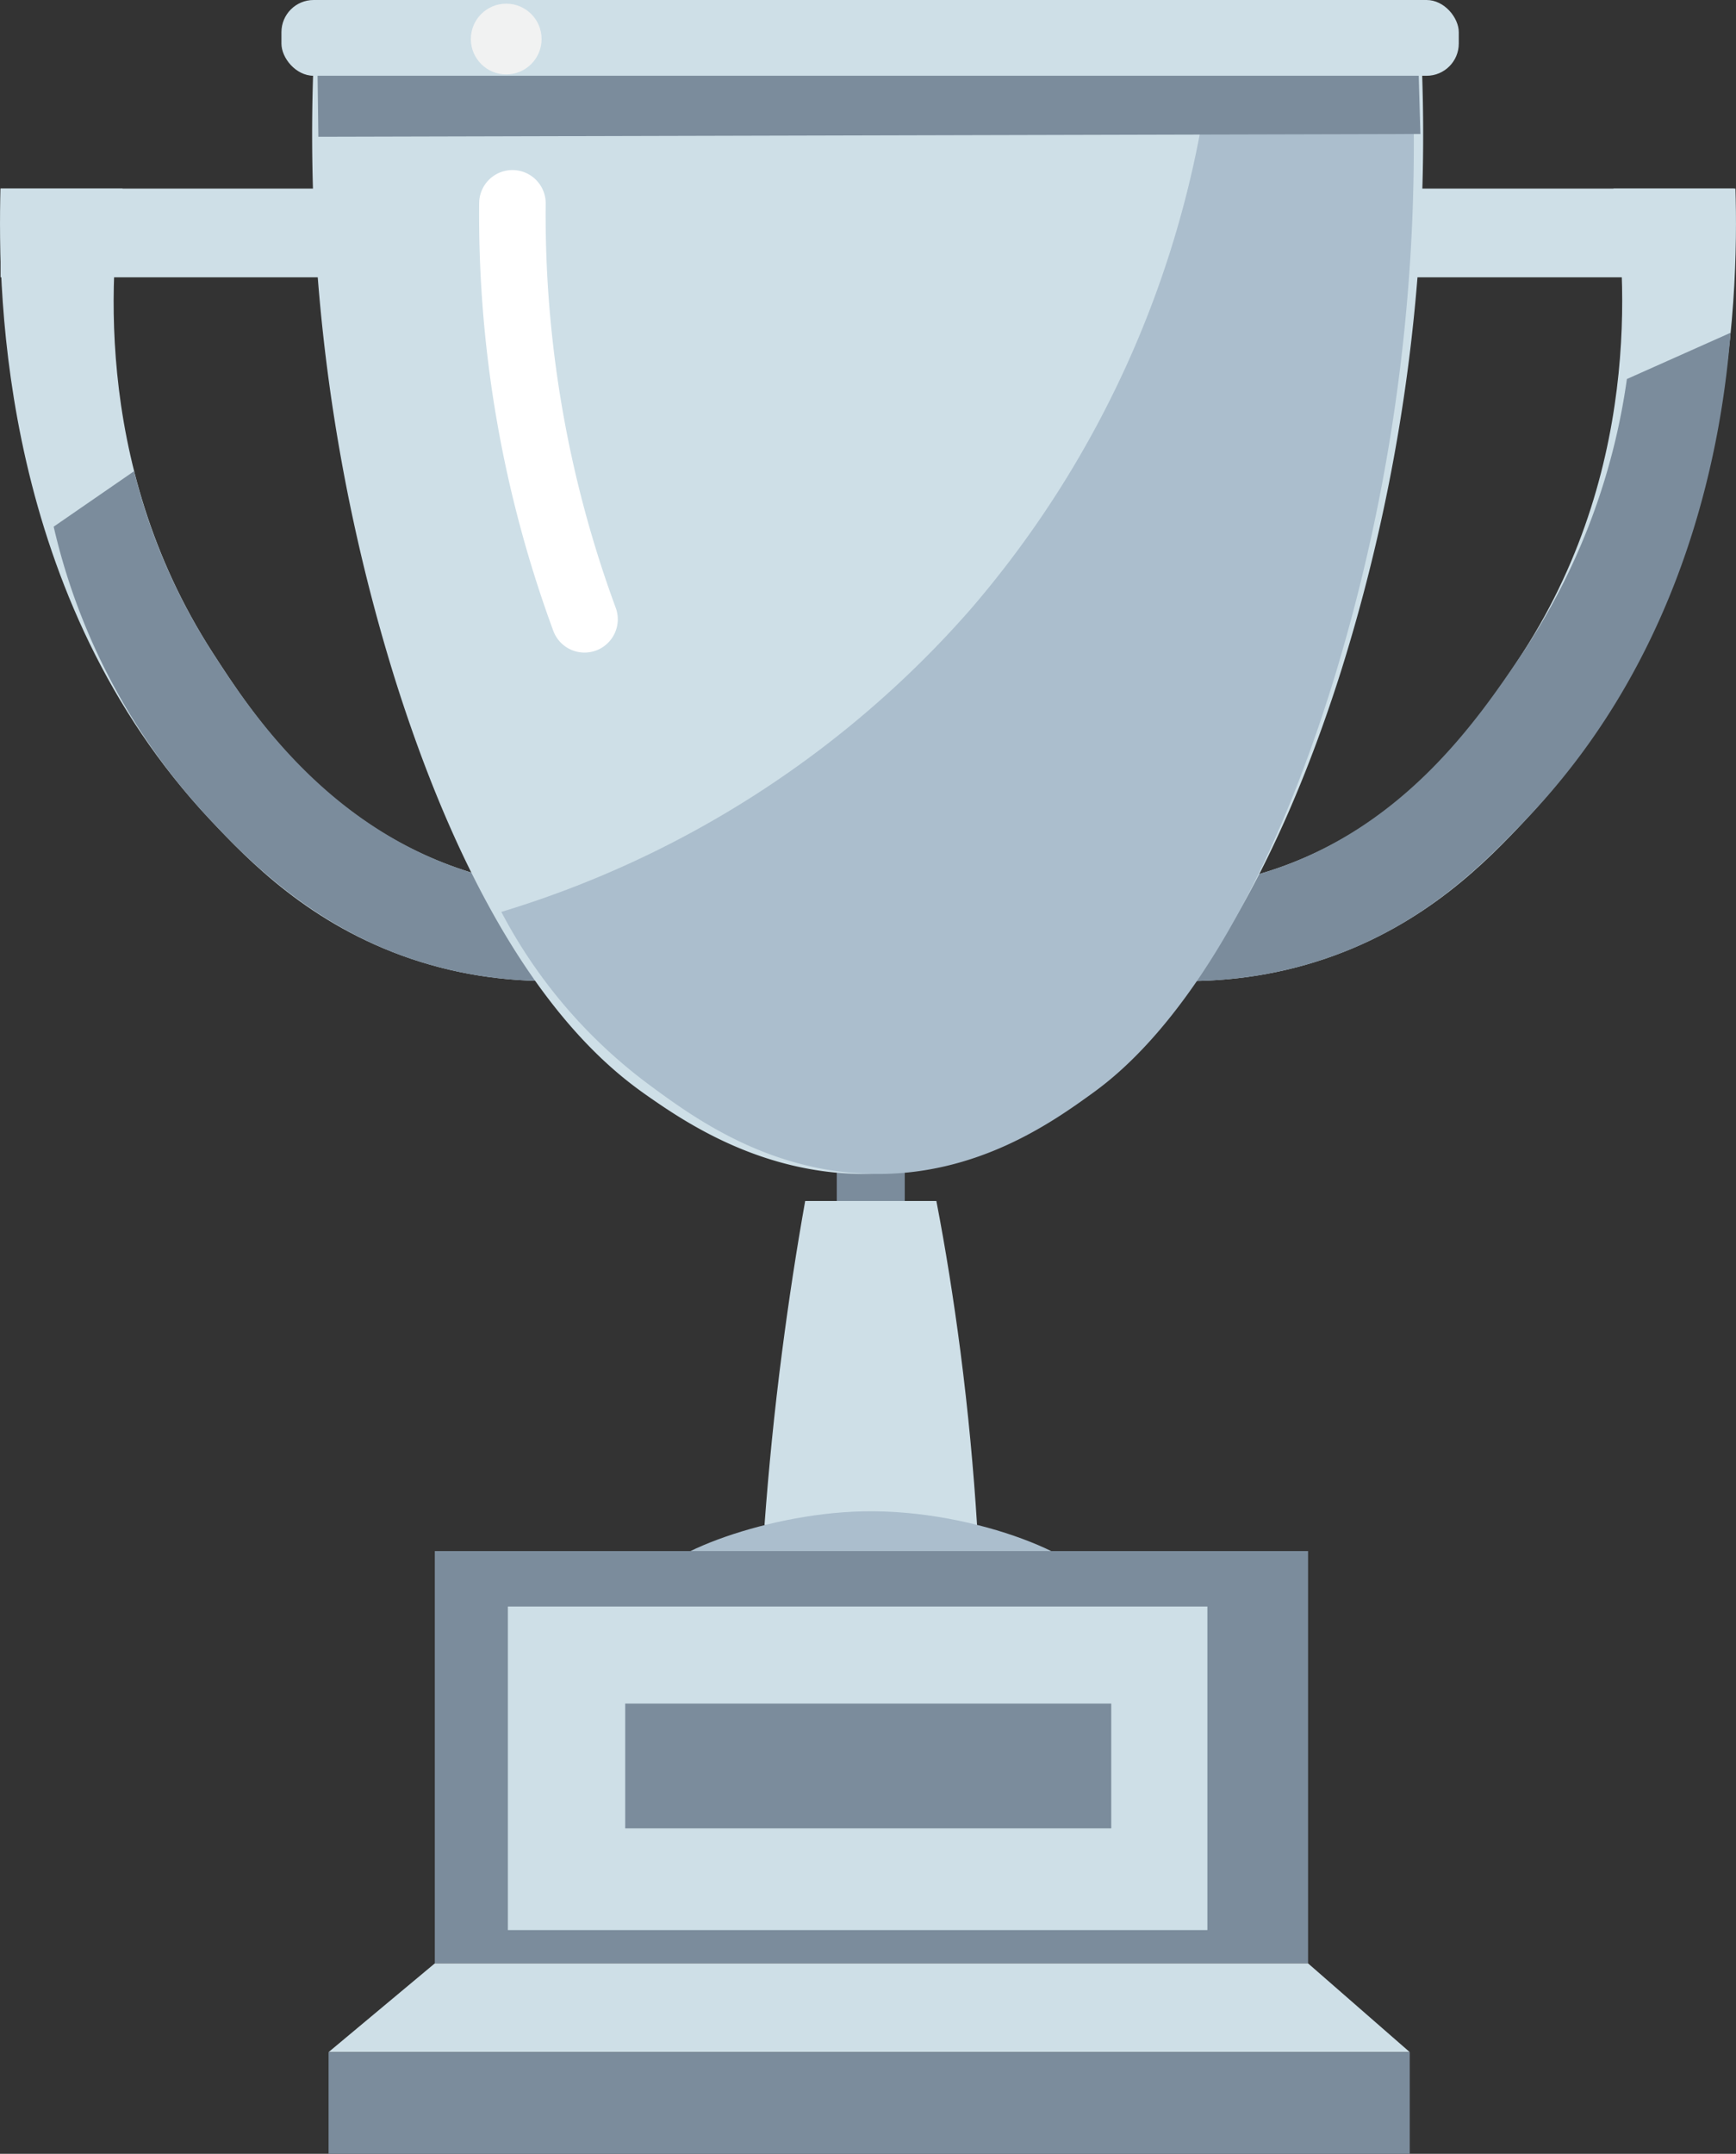 <svg xmlns="http://www.w3.org/2000/svg" viewBox="0 0 156.55 194.17"><rect x="0" y="0" width="156.55" height="194.17" fill="#333333" stroke="none"/><defs><style>.cls-1{fill:#cedfe7;}.cls-2{fill:#7b8c9c;}.cls-3{fill:#abbecd;}.cls-4,.cls-5{fill:#f1f2f2;}.cls-5{stroke:#fff;stroke-linecap:round;stroke-miterlimit:10;stroke-width:6px;}</style></defs><title>silver-trophy</title><g id="Layer_2" data-name="Layer 2"><g id="Layer_1-2" data-name="Layer 1"><g id="silver-trophy"><rect class="cls-1" x="0.05" y="17" width="156.33" height="8"/><path class="cls-1" d="M156.5,17h-11c.95,6,3,24.52-8.17,41.83-3.56,5.52-10.6,16.43-24.5,20.17-15.94,4.29-29.58-3.91-33.95-7v-.88l-.61.45-.6-.45v.88c-4.37,3-18,11.24-34,7-13.89-3.74-20.94-14.65-24.5-20.17C8,41.52,10.1,23,11.05,17H.05c-.3,9.87.23,37,18.89,56.89,3.5,3.72,9,9.44,18.08,12.53,18.9,6.41,36.73-4.23,41.25-7.19,4.53,3,22.36,13.6,41.26,7.19,9.07-3.09,14.58-8.81,18.07-12.53C156.27,54,156.8,26.87,156.5,17Z"/><path class="cls-2" d="M156.06,30l-9.35,4.17a59.17,59.17,0,0,1-9.38,24.66c-4,5.92-11.06,16.56-24.5,20.17-15.94,4.29-29.58-3.91-33.95-7v-.88l-.61.45-.6-.45v.88c-4.37,3-18,11.24-34,7-13.93-3.75-21.25-15.16-24.5-20.17a54.08,54.08,0,0,1-7.08-16.35l-7.25,5A57.38,57.38,0,0,0,18.94,73.89c3,3.18,8.93,9.42,18.08,12.53,18.9,6.41,36.73-4.23,41.25-7.19,4.53,3,22.36,13.6,41.26,7.19,8.88-3,14.33-8.63,18.07-12.53C152.41,58.45,155.35,39.08,156.06,30Z"/><rect class="cls-2" x="75.46" y="100.96" width="6.13" height="13.63"/><path class="cls-1" d="M28.38,3.33A165.37,165.37,0,0,0,35.55,61c8.31,26.55,18.58,34.79,22.66,37.67,3.55,2.49,10.72,7.4,20.5,7.16,9.15-.21,15.67-4.8,19.17-7.33,4.18-3,14.65-11.62,23-37.83A161.53,161.53,0,0,0,128.1,3.36Z"/><path class="cls-3" d="M45.21,82.21A91.47,91.47,0,0,0,87.46,55,91.84,91.84,0,0,0,109.34,4.21l18.12,5.25a164.9,164.9,0,0,1-7,51.21c-8.34,27.42-18.92,35.68-21.87,37.83C95,101.1,88.16,106,78.71,105.83s-16.22-5.12-20.12-8A46,46,0,0,1,45.21,82.21Z"/><path class="cls-2" d="M28.71,12.33l99.38-.25c-.08-2.87-.17-5.75-.25-8.62L28.59,3.08Z"/><rect class="cls-1" x="25.38" width="106.17" height="6.83" rx="2.9" ry="2.9"/><path class="cls-1" d="M84.44,108.27H72.61c-.77,4.32-1.47,8.85-2.08,13.56-.71,5.45-1.22,10.68-1.59,15.67H88.11c-.31-4.94-.79-10.18-1.5-15.67Q85.68,114.69,84.44,108.27Z"/><path class="cls-3" d="M58.8,142.92c-.34-2.3,9.75-6.47,19-6.67,10.42-.23,21.12,4.55,20.75,6.92C97.87,147.5,59.44,147.27,58.8,142.92Z"/><rect class="cls-2" x="39.21" y="139.83" width="78.75" height="37.17"/><rect class="cls-1" x="45.8" y="144.83" width="63.08" height="29.17"/><rect class="cls-2" x="56.38" y="153.58" width="43.83" height="11.25"/><polygon class="cls-1" points="39.21 177 117.96 177 127.13 185 29.63 185 39.21 177"/><rect class="cls-2" x="29.63" y="185" width="97.5" height="9.17"/><circle class="cls-4" cx="45.65" cy="3.52" r="3.19"/><path class="cls-5" d="M46.21,18.33a105.46,105.46,0,0,0,6.5,37.5"/></g></g></g></svg>